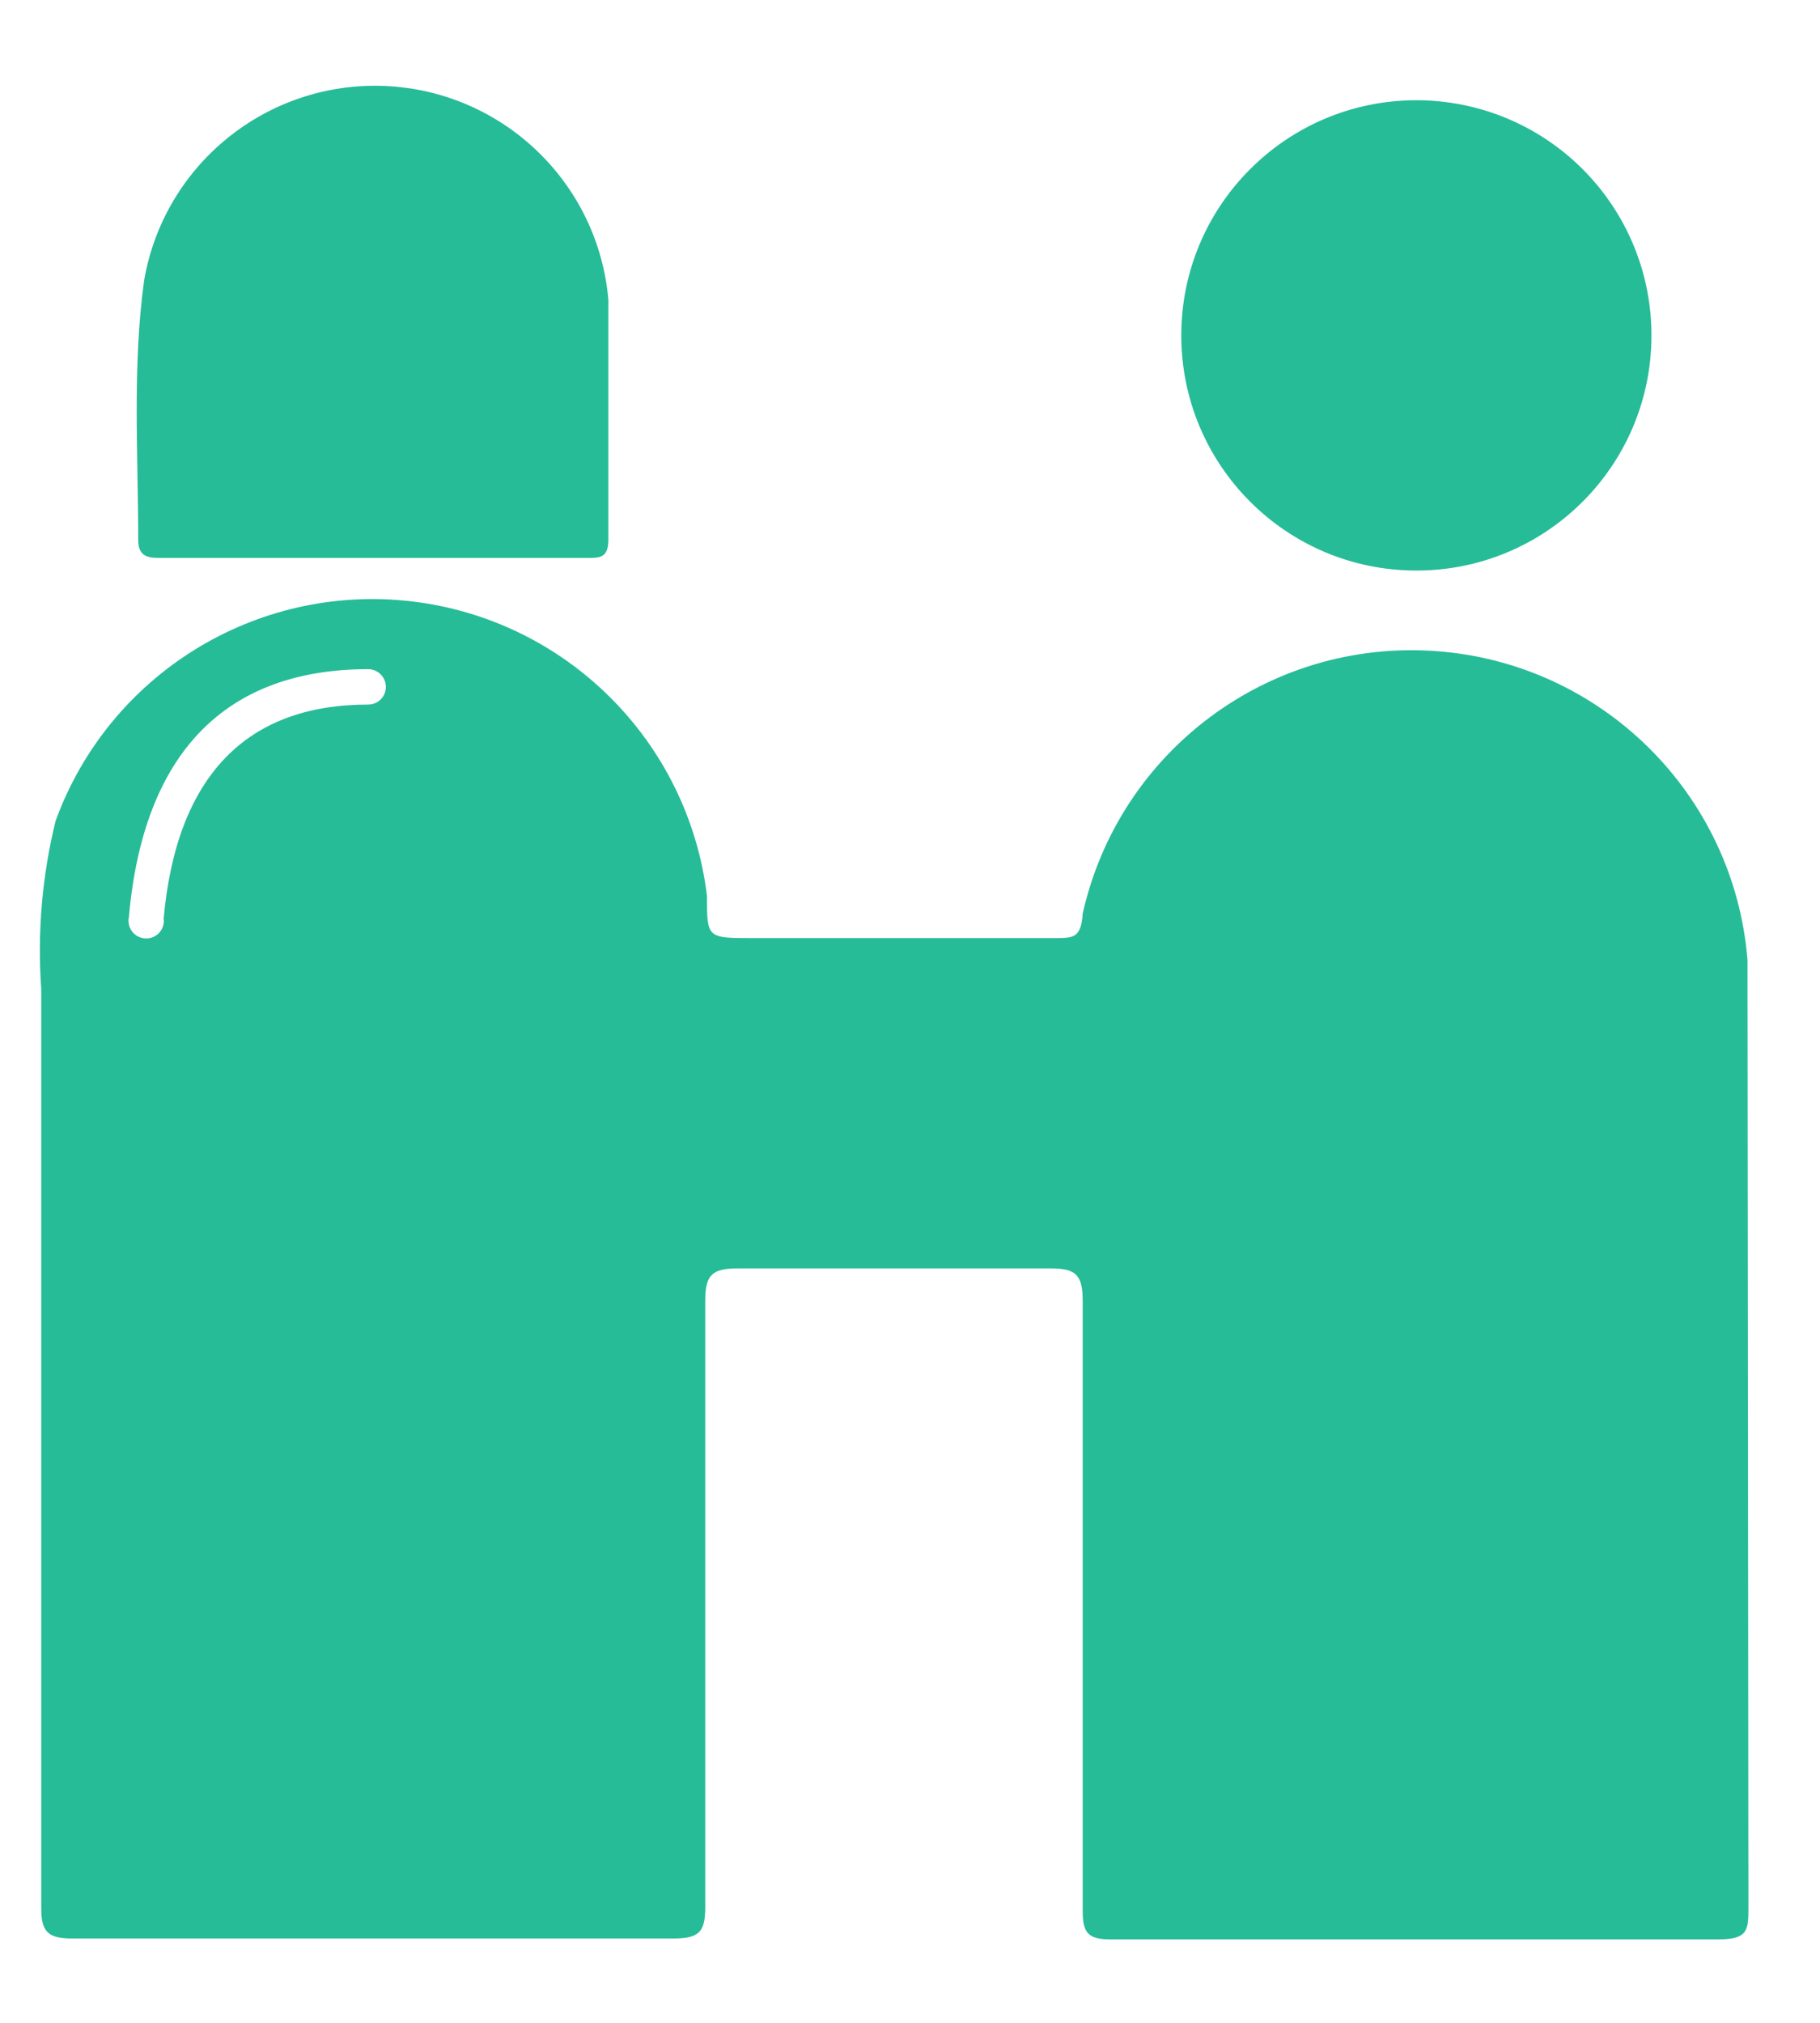 <?xml version="1.0" encoding="UTF-8"?>
<svg width="18px" height="20px" viewBox="0 0 18 20" version="1.1" xmlns="http://www.w3.org/2000/svg" xmlns:xlink="http://www.w3.org/1999/xlink">
    <title>Shape</title>
    <g id="(Current)-月申報-v0.3" stroke="none" stroke-width="1" fill="none" fill-rule="evenodd">
        <g id="monthly-v0.3" transform="translate(-566, -96)" fill="#26BC97">
            <g id="Group-41" transform="translate(544, 84)">
                <g id="Group" transform="translate(20, 12)">
                    <g id="ÂúñÂ±§_1" transform="translate(-0, 0.833)">
                        <path d="M3.617,8.267 C3.742,6.825 4.45,6.133 5.642,6.133 C5.704,6.133 5.762,6.1 5.793,6.046 C5.824,5.992 5.824,5.925 5.793,5.871 C5.762,5.817 5.704,5.783 5.642,5.783 C4.225,5.783 3.417,6.617 3.275,8.233 C3.259,8.303 3.288,8.376 3.348,8.416 C3.407,8.456 3.485,8.456 3.544,8.416 C3.603,8.376 3.632,8.303 3.617,8.233 L3.617,8.267 Z M18.333,2.5 C18.324,3.781 17.281,4.813 16,4.808 C14.719,4.804 13.683,3.764 13.683,2.483 C13.683,1.203 14.719,0.163 16,0.158 C16.621,0.156 17.217,0.402 17.655,0.842 C18.094,1.282 18.338,1.879 18.333,2.5 L18.333,2.5 Z M3.592,4.683 C3.483,4.683 3.367,4.683 3.367,4.508 C3.367,3.675 3.308,2.792 3.425,1.942 C3.621,0.793 4.641,-0.031 5.805,0.017 C6.97,0.066 7.917,0.972 8.017,2.133 C8.017,2.917 8.017,3.708 8.017,4.5 C8.017,4.692 7.925,4.683 7.792,4.683 L3.592,4.683 Z M19.292,18.017 C19.292,18.25 19.292,18.342 18.992,18.342 C16.992,18.342 14.992,18.342 12.983,18.342 C12.758,18.342 12.708,18.275 12.708,18.058 C12.708,16.05 12.708,14.042 12.708,12.033 C12.708,11.783 12.65,11.708 12.4,11.708 C11.358,11.708 10.325,11.708 9.292,11.708 C9.042,11.708 8.975,11.775 8.975,12.025 C8.975,13.95 8.975,16.1 8.975,18.025 C8.975,18.275 8.908,18.333 8.658,18.333 L2.708,18.333 C2.467,18.333 2.408,18.258 2.408,18.033 C2.408,15.075 2.408,11.9 2.408,8.95 C2.368,8.39 2.416,7.828 2.55,7.283 C3.078,5.834 4.531,4.936 6.064,5.112 C7.596,5.289 8.807,6.493 8.992,8.025 C8.992,8.442 8.992,8.442 9.442,8.442 L12.425,8.442 C12.617,8.442 12.692,8.442 12.708,8.2 C13.069,6.592 14.549,5.489 16.193,5.604 C17.836,5.718 19.15,7.016 19.283,8.658 L19.292,18.017 Z" id="Shape"></path>
                    </g>
                </g>
            </g>
        </g>
    </g>
</svg>